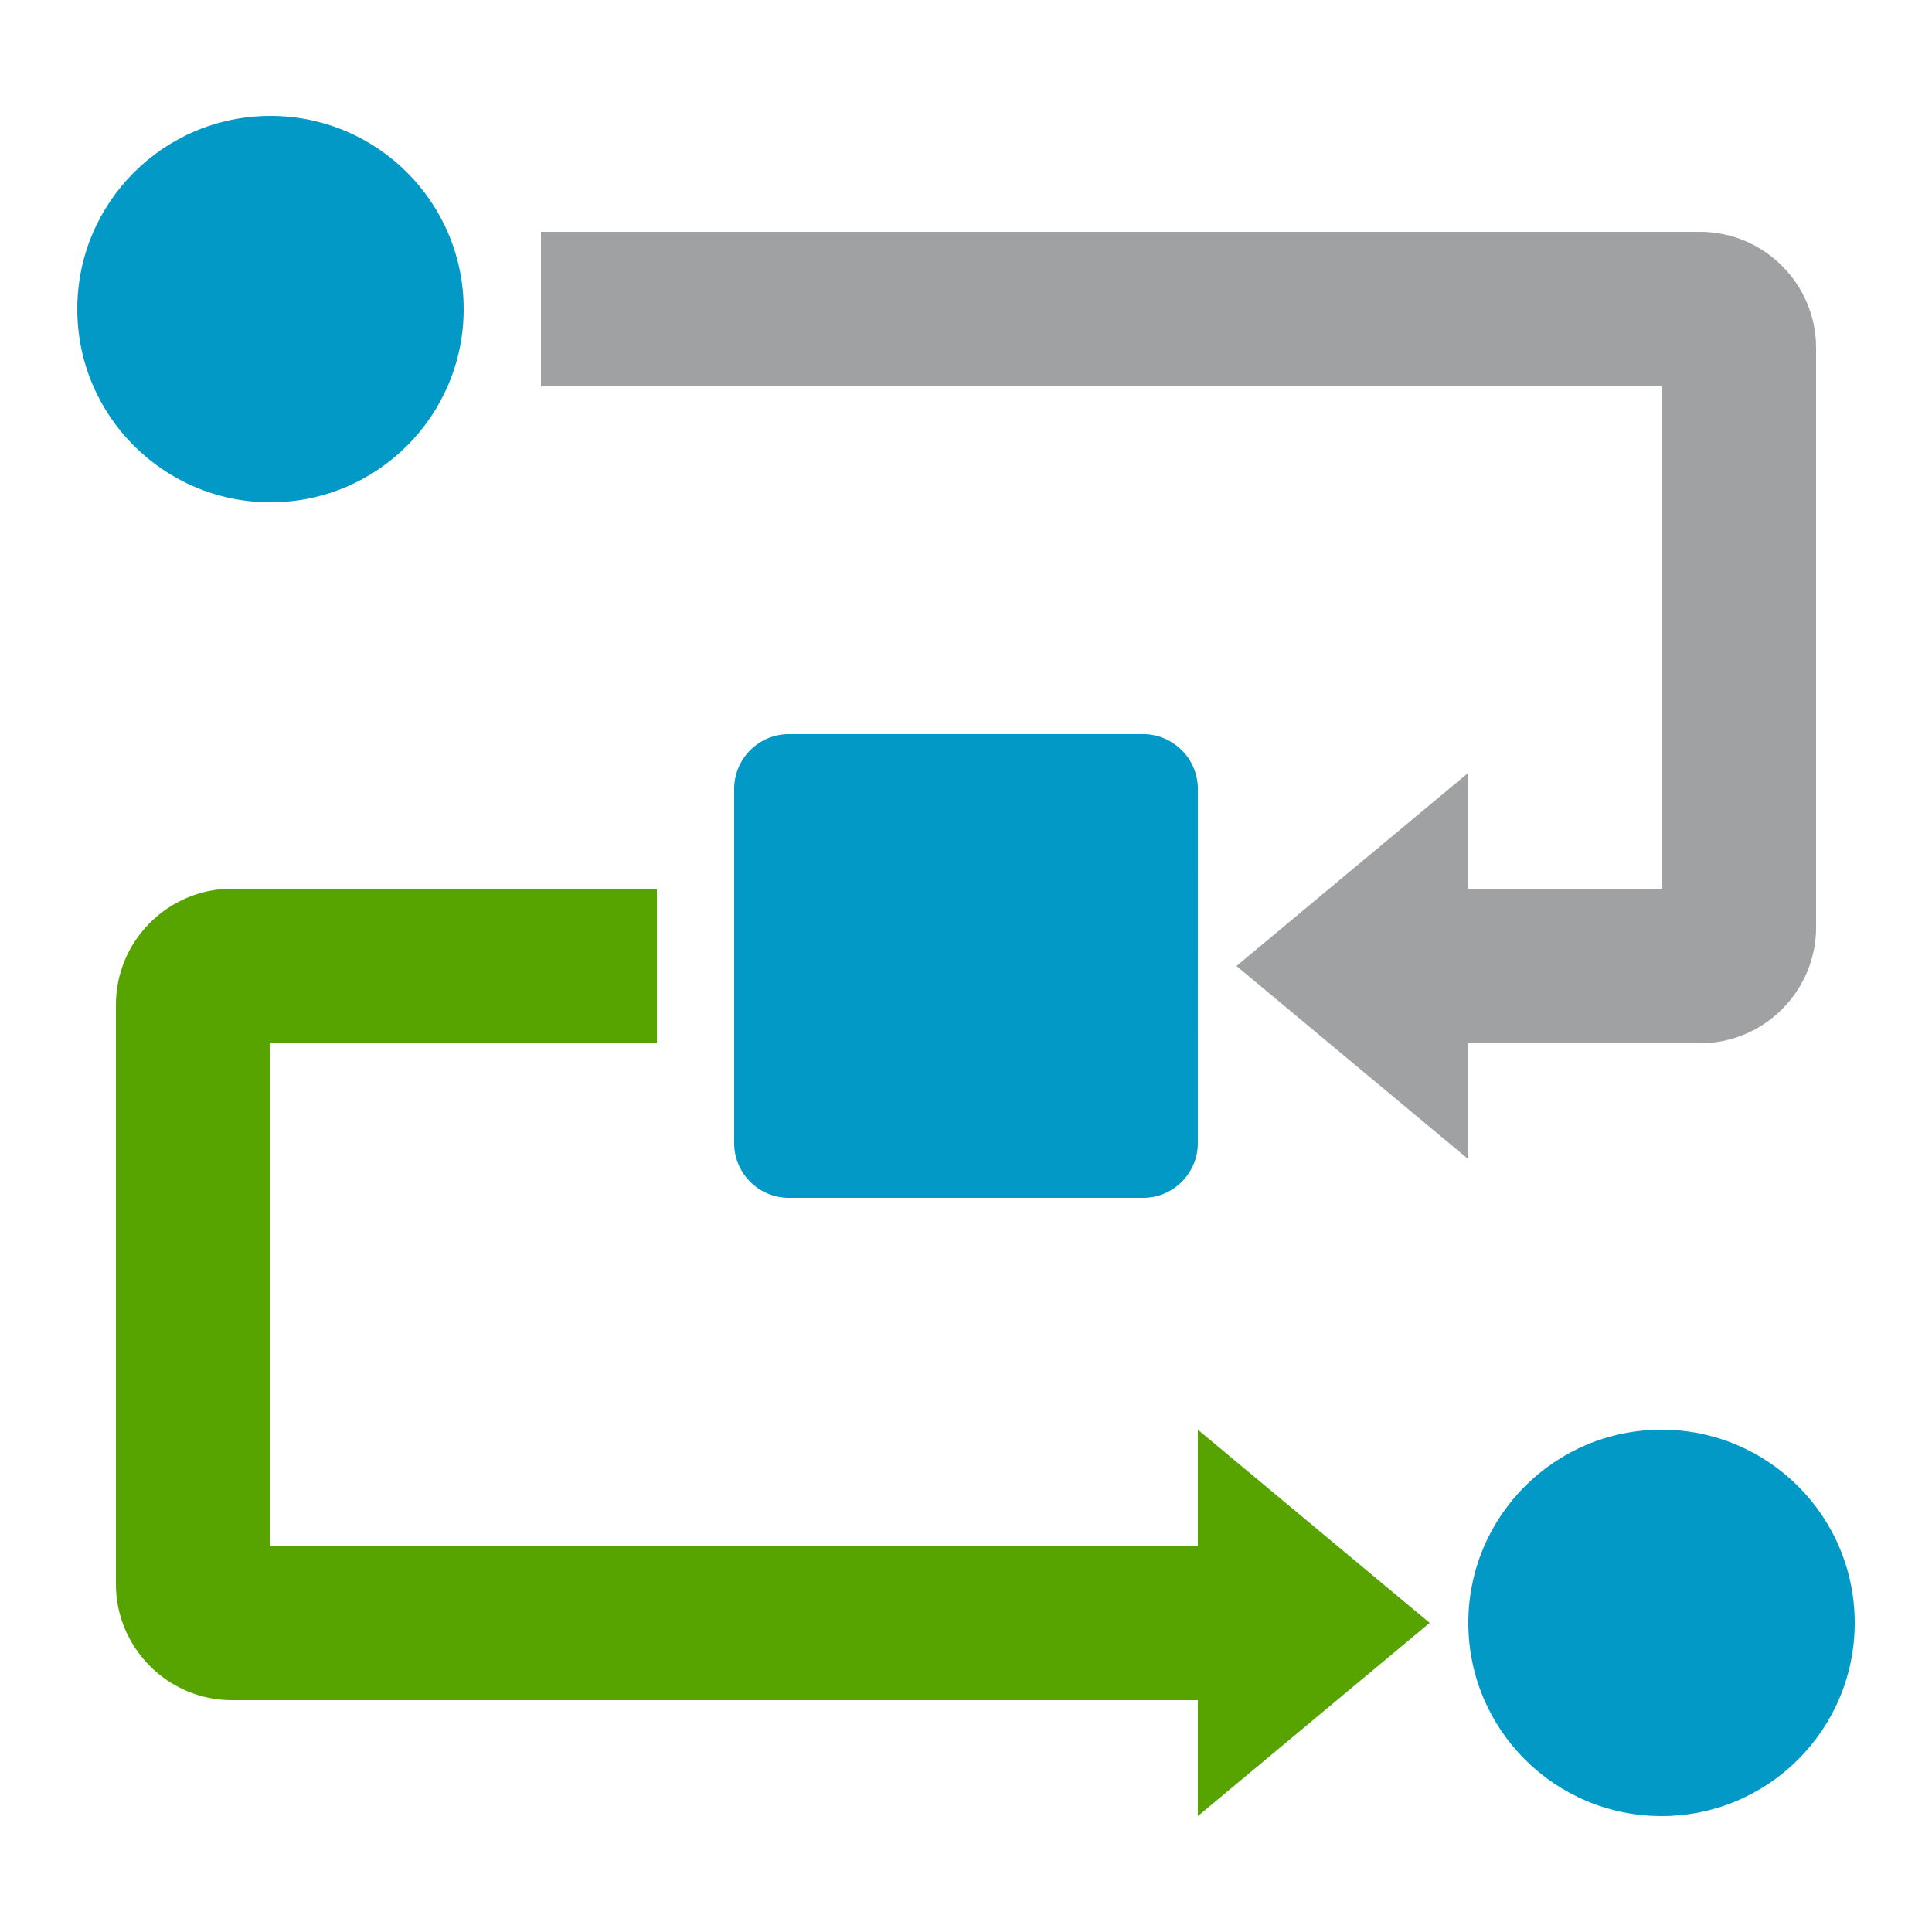 <svg viewBox="0 0 50 50" class="" role="presentation" focusable="false" xmlns="http://www.w3.org/2000/svg" xmlns:xlink="http://www.w3.org/1999/xlink" id="FxSymbol0-20a" data-type="1"><g><title></title><path d="M42.8 39v4" class="msportalfx-svg-c14" fill="#57a300"></path><path d="M44 6H14v4h29v13h-6v4h7c1.65 0 3-1.35 3-3V9c0-1.65-1.35-3-3-3z" class="msportalfx-svg-c03" fill="#a0a1a2"></path><path d="m38 30-6-5 6-5z" class="msportalfx-svg-c03" fill="#a0a1a2"></path><path d="M7 40V27h10v-4H6c-1.65 0-3 1.35-3 3v15c0 1.65 1.35 3 3 3h27v-4H7z" class="msportalfx-svg-c14" fill="#57a300"></path><path d="m31 37 6 5-6 5zm10.8 2v4M19.9 24v4" class="msportalfx-svg-c14" fill="#57a300"></path><path fill="#0399C6" d="M19 29.581v-9.162c0-.8.661-1.442 1.461-1.419h9.162A1.42 1.42 0 0 1 31 20.377l-.001 9.162c.024.8-.618 1.461-1.419 1.461h-9.162A1.418 1.418 0 0 1 19 29.581z"></path><circle fill="#0399C6" cx="7" cy="8" r="5"></circle><circle fill="#0399C6" cx="43" cy="42" r="5"></circle></g><defs>
</defs>
</svg>
